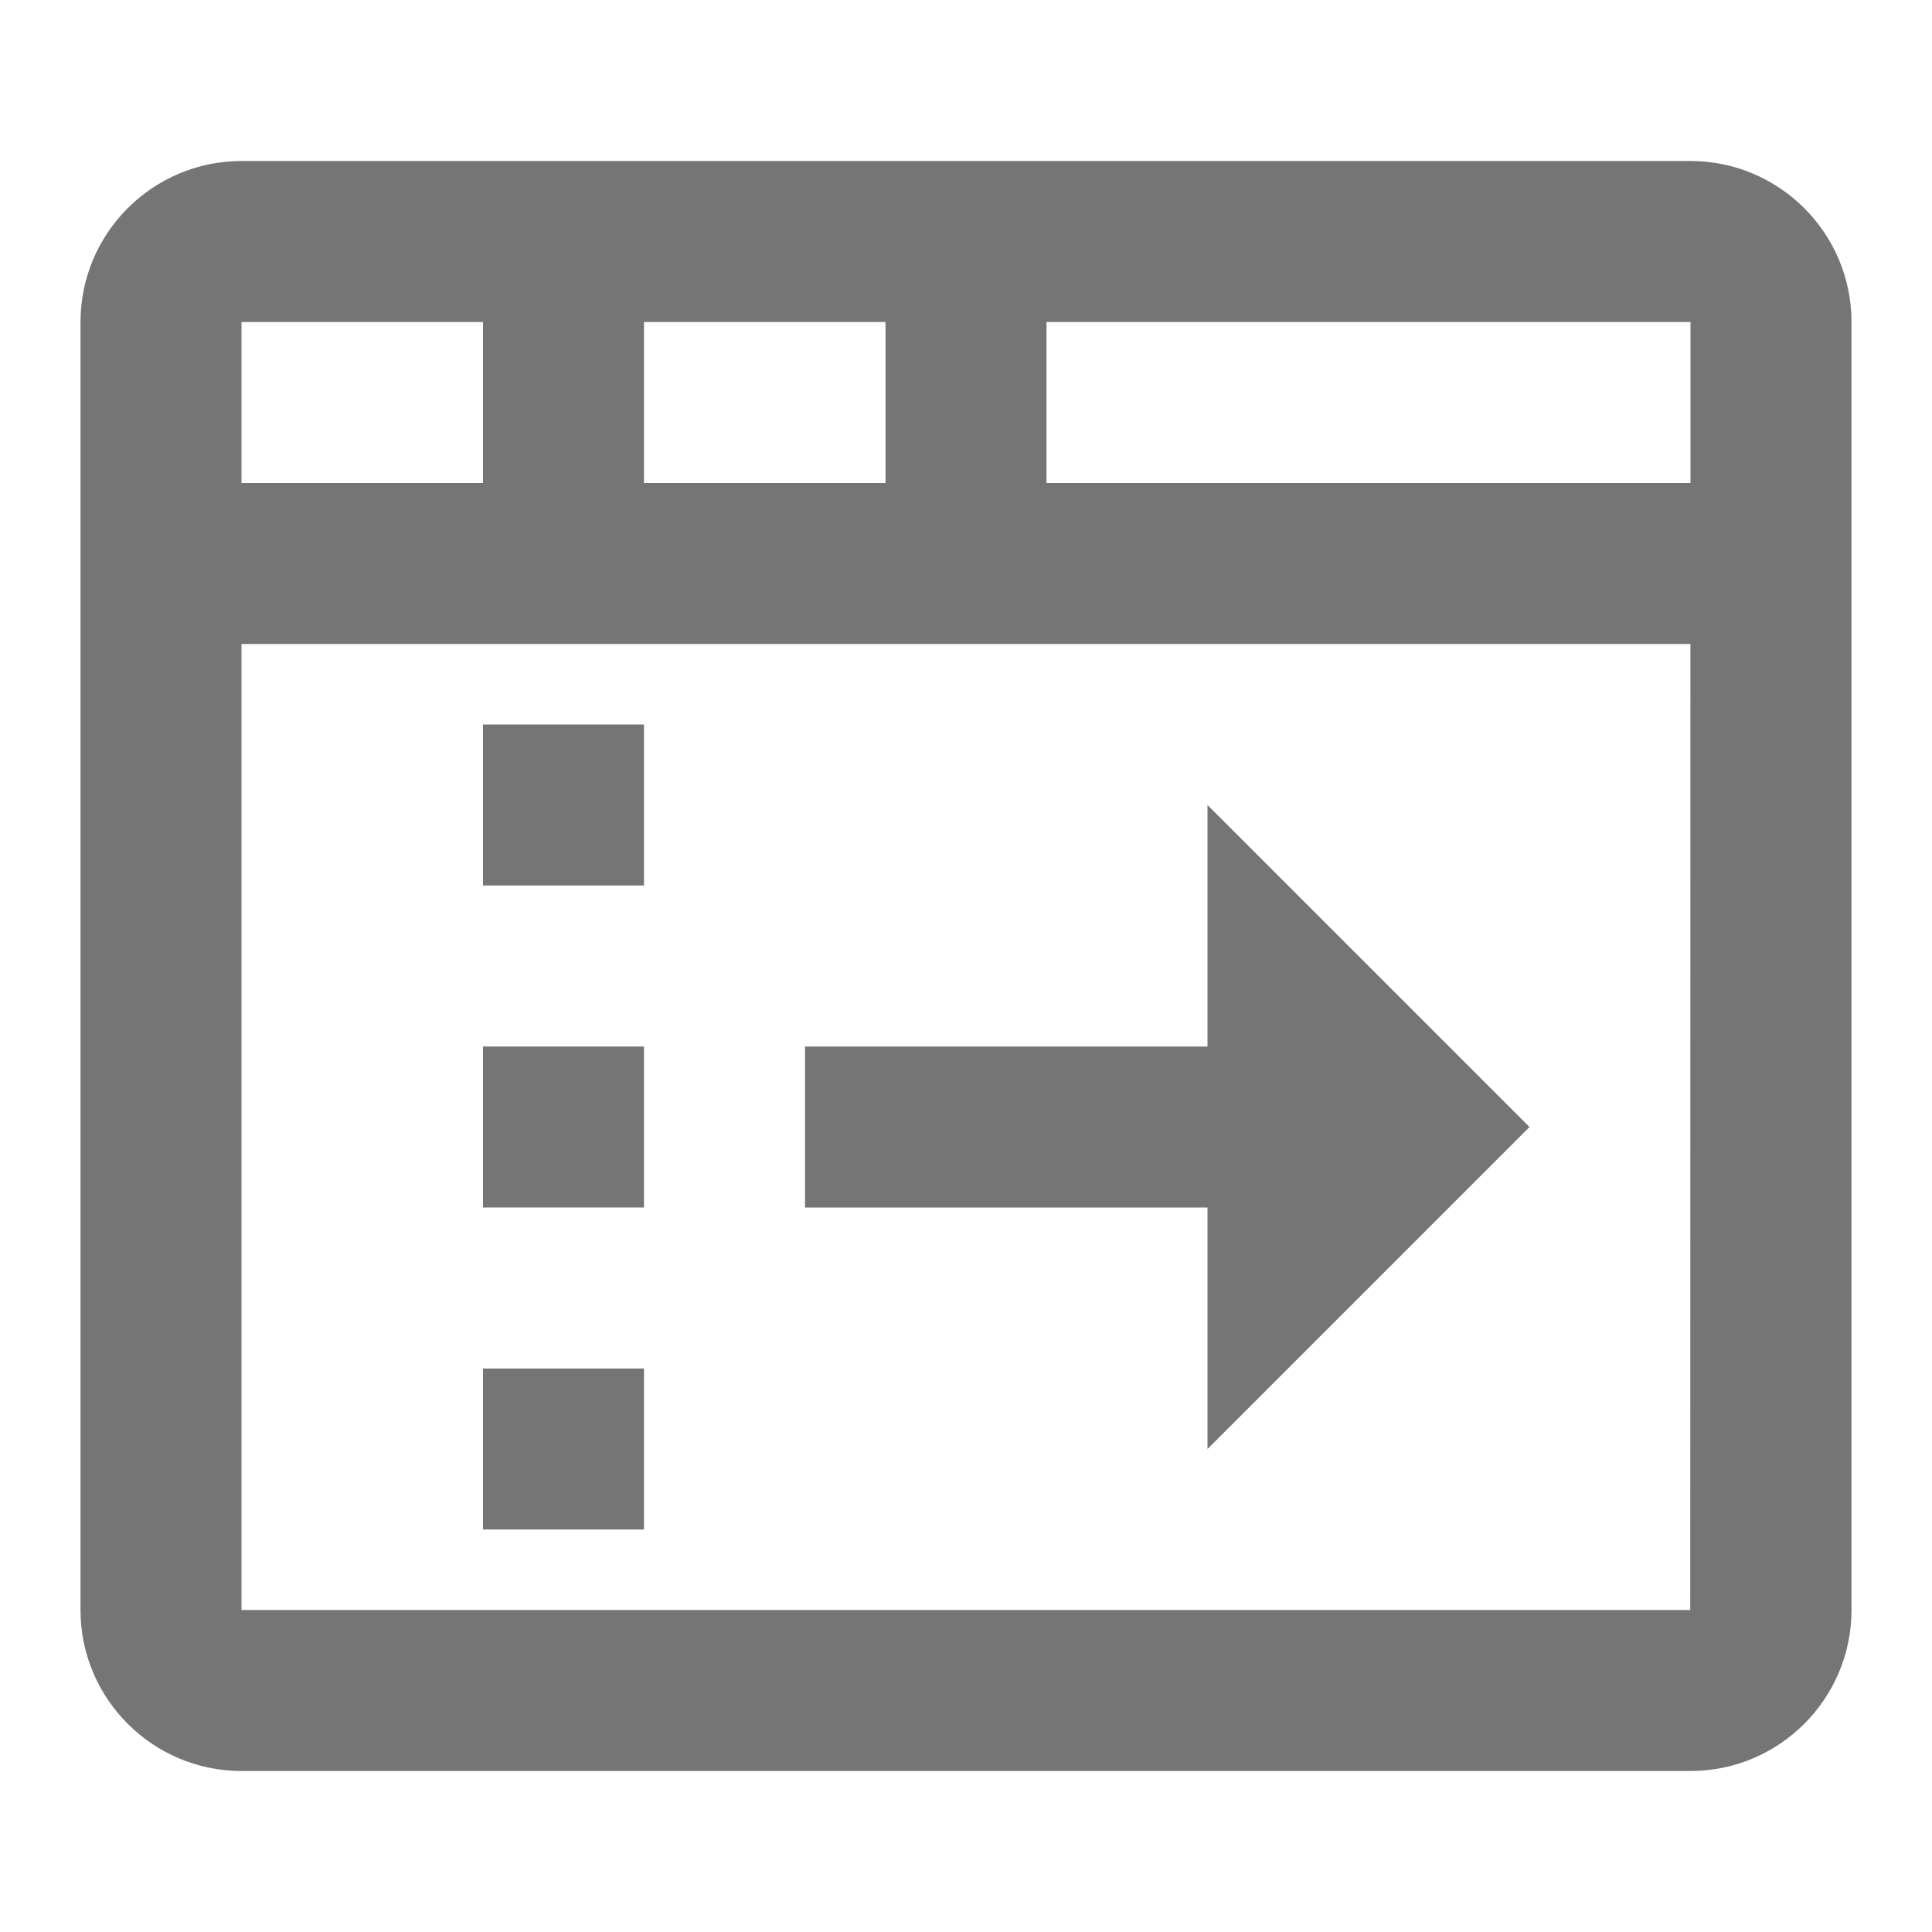 <?xml version="1.0" encoding="iso-8859-1"?>
<!-- Generator: Adobe Illustrator 16.0.0, SVG Export Plug-In . SVG Version: 6.00 Build 0)  -->
<!DOCTYPE svg PUBLIC "-//W3C//DTD SVG 1.1//EN" "http://www.w3.org/Graphics/SVG/1.1/DTD/svg11.dtd">
<svg version="1.1" xmlns="http://www.w3.org/2000/svg" xmlns:xlink="http://www.w3.org/1999/xlink" x="0px" y="0px" width="24px"
	 height="24px" viewBox="0 0 24 24" style="enable-background:new 0 0 24 24;" xml:space="preserve">
<g id="Frame_-_24px">
	<rect style="fill:none;" width="24" height="24"/>
</g>
<g id="Line_Icons">
	<g>
		<path style="fill:#757575;" d="M21,2H3C1.897,2,1,2.897,1,4v16c0,1.103,0.897,2,2,2h18c1.103,0,2-0.897,2-2V4
			C23,2.897,22.103,2,21,2z M21,6h-8V4h8L21,6z M8,6V4h3v2H8z M6,4v2H3V4H6z M3,20V8h17.999l-0.002,12H3z"/>
		<polygon style="fill:#757575;" points="15,13 10,13 10,15 15,15 15,18 19,14 15,10 		"/>
		<rect x="6" y="17" style="fill:#757575;" width="2" height="2"/>
		<rect x="6" y="13" style="fill:#757575;" width="2" height="2"/>
		<rect x="6" y="9" style="fill:#757575;" width="2" height="2"/>
	</g>
</g>
</svg>
